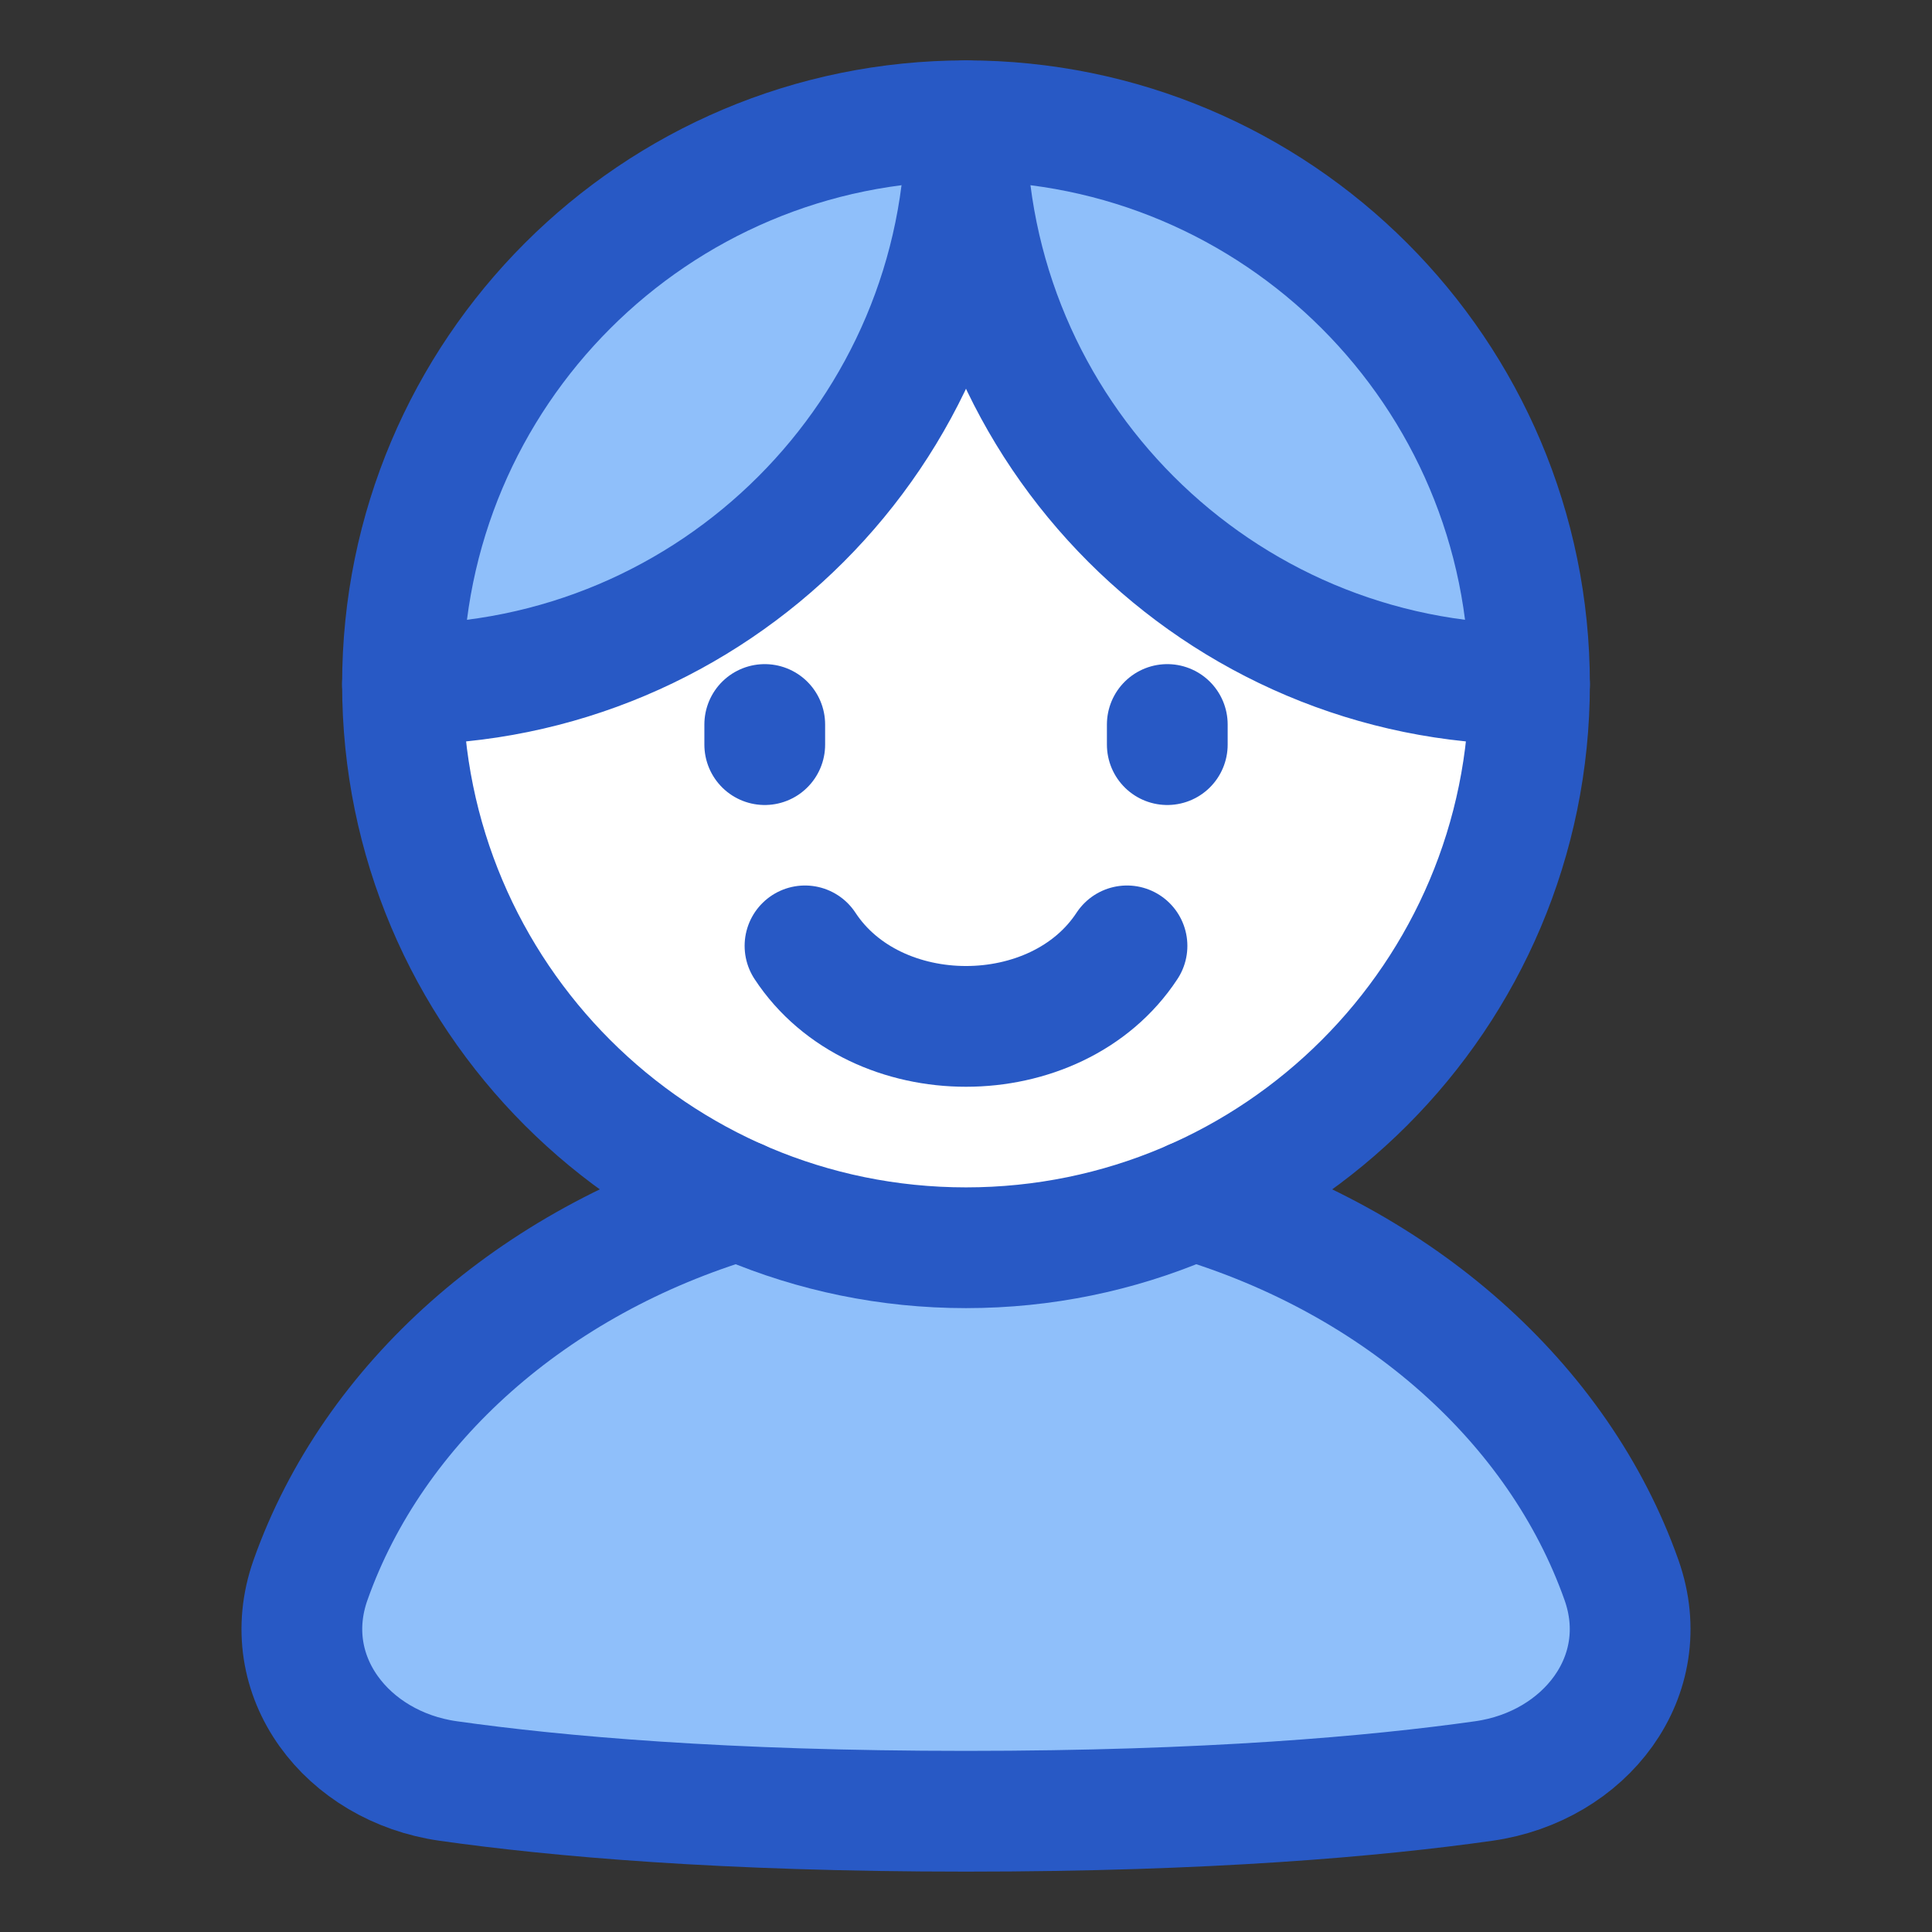 <svg xmlns="http://www.w3.org/2000/svg" fill="none" viewBox="0 0 48 48" id="User-Single-Neutral-Male--Streamline-Plump">
  <rect x="0" y="0" width="48" height="48" fill="#333333" stroke="none"/>
  <desc>
    User Single Neutral Male Streamline Icon: https://streamlinehq.com
  </desc>
  <g id="user-single-neutral-male--close-geometric-human-person-single-up-user-male">
    <path id="Ellipse 25" fill="#ffffff" d="M10 17c0 7.732 6.268 14 14 14s14 -6.268 14 -14S31.732 3 24 3 10 9.268 10 17Z" stroke-width="3"></path>
    <path id="Vector" fill="#8fbffa" d="M10 17c7.32 -0.035 13.324 -6.168 14 -14 -7.32 0.035 -13.324 6.168 -14 14Z" stroke-width="3"></path>
    <path id="Vector_2" fill="#8fbffa" d="M38 17c-7.32 -0.035 -13.324 -6.168 -14 -14 7.32 0.035 13.324 6.168 14 14Z" stroke-width="3"></path>
    <path id="Subtract" fill="#8fbffa" d="M18.352 29.814c-5.094 1.52 -9.077 5.037 -10.637 9.441 -0.846 2.39 0.907 4.637 3.417 4.993 2.697 0.384 6.855 0.753 12.868 0.753s10.17 -0.37 12.868 -0.753c2.51 -0.356 4.264 -2.603 3.417 -4.993 -1.56 -4.404 -5.543 -7.921 -10.637 -9.44A13.951 13.951 0 0 1 24 31c-2.01 0 -3.92 -0.424 -5.648 -1.187Z" stroke-width="3"></path>
    <path id="Ellipse 172" stroke="#2859c5" stroke-linecap="round" stroke-linejoin="round" d="M38 17c0 7.732 -6.268 14 -14 14s-14 -6.268 -14 -14S16.268 3 24 3s14 6.268 14 14Z" stroke-width="3"></path>
    <path id="Subtract_2" stroke="#2859c5" stroke-linecap="round" stroke-linejoin="round" d="M18.352 29.814c-5.094 1.519 -9.077 5.036 -10.637 9.44 -0.846 2.39 0.907 4.637 3.417 4.994C13.829 44.63 17.986 45 24 45s10.17 -0.37 12.868 -0.752c2.51 -0.357 4.264 -2.604 3.417 -4.994 -1.56 -4.404 -5.543 -7.921 -10.637 -9.44" stroke-width="3"></path>
    <path id="Intersect" stroke="#2859c5" stroke-linecap="round" stroke-linejoin="round" d="M38 17c-7.732 0 -14 -6.268 -14 -14 0 7.732 -6.268 14 -14 14" stroke-width="3"></path>
    <path id="Ellipse 24" stroke="#2859c5" stroke-linecap="round" stroke-linejoin="round" d="M28 23.5c-1.75 2.667 -6.25 2.667 -8 0" stroke-width="3"></path>
    <path id="Vector 1189" stroke="#2859c5" stroke-linecap="round" stroke-linejoin="round" d="M19 18v0.5" stroke-width="3"></path>
    <path id="Vector 1190" stroke="#2859c5" stroke-linecap="round" stroke-linejoin="round" d="M29.001 18v0.5" stroke-width="3"></path>
  </g>
</svg>